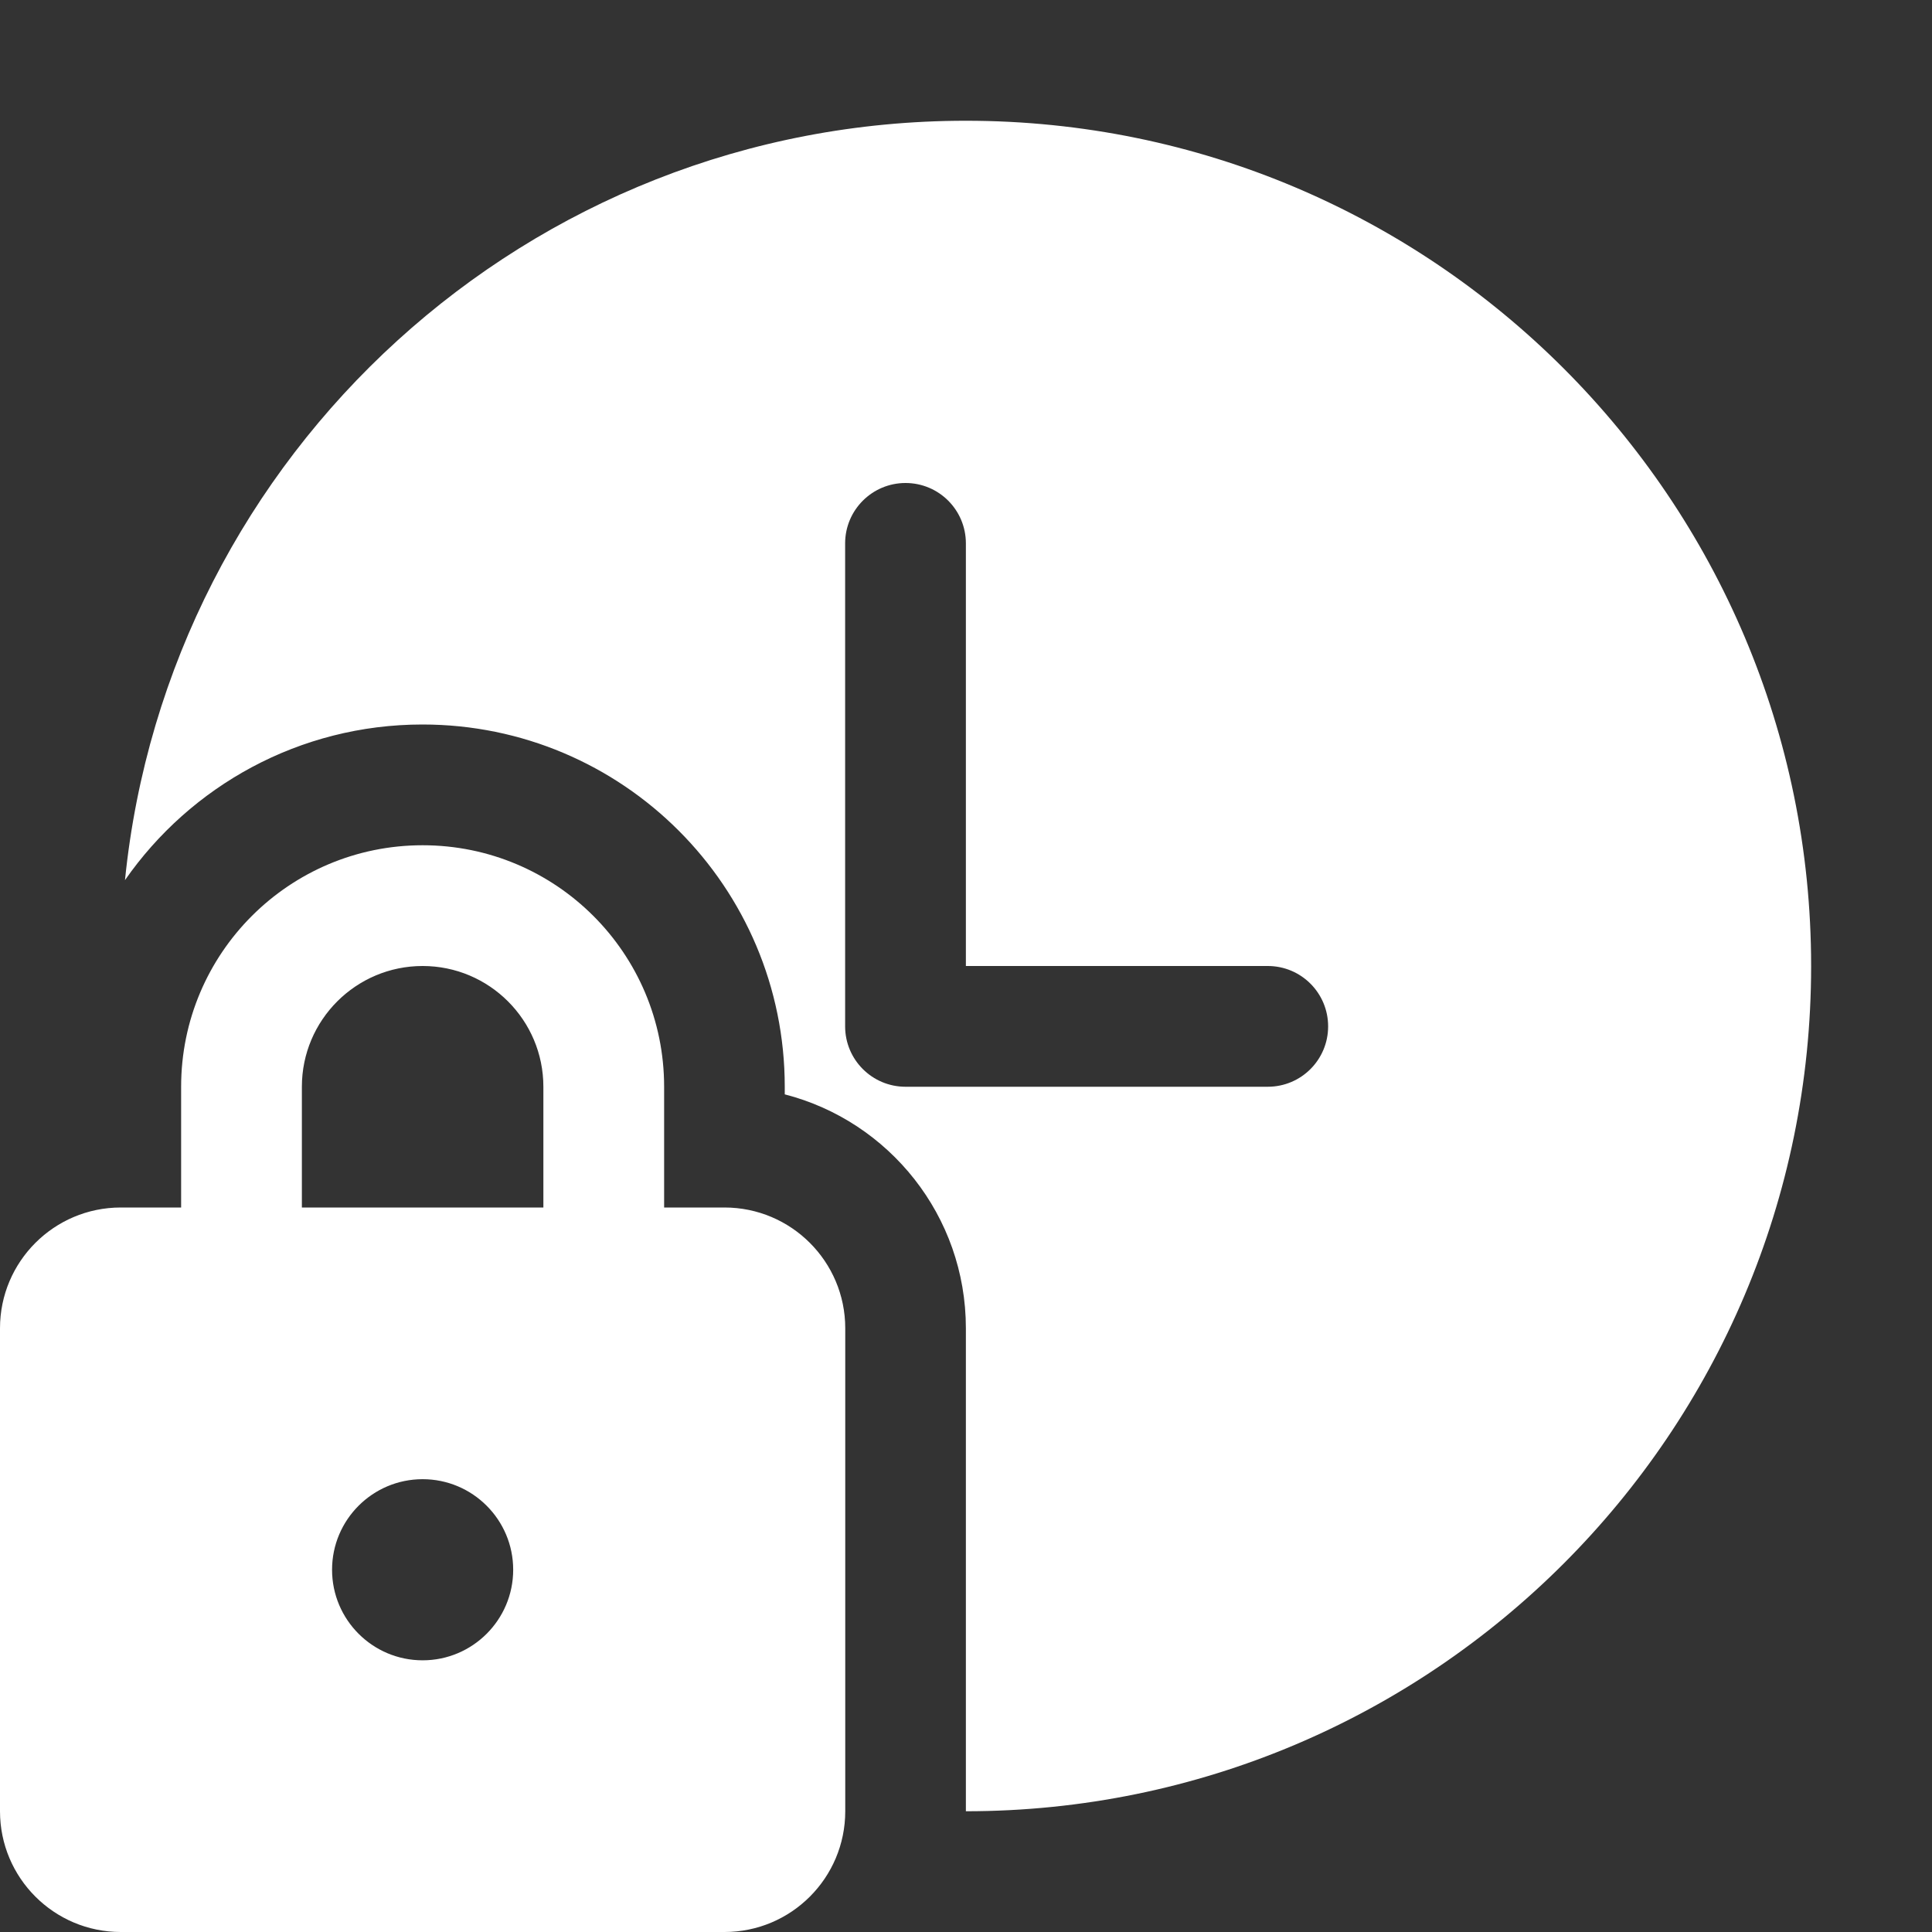 <svg width="16" height="16" viewBox="0 0 16 16" fill="none" xmlns="http://www.w3.org/2000/svg">
<rect x="0" y="0" width="16" height="16" fill="#333333" stroke="none"/>
<path d="M7.999 15C11.865 15 14.999 11.866 14.999 8C14.999 4.134 11.865 1 7.999 1C4.374 1 1.392 3.757 1.035 7.289C1.577 6.51 2.479 6 3.499 6C5.156 6 6.499 7.343 6.499 9V9.063C7.362 9.285 7.999 10.068 7.999 11V15ZM7.999 4.5V8H10.499C10.776 8 10.999 8.224 10.999 8.5C10.999 8.776 10.776 9 10.499 9H7.499C7.223 9 6.999 8.776 6.999 8.5V4.5C6.999 4.224 7.223 4 7.499 4C7.776 4 7.999 4.224 7.999 4.5ZM1.5 9V10H1C0.448 10 0 10.448 0 11V15C0 15.552 0.448 16 1 16H6C6.552 16 7 15.552 7 15V11C7 10.448 6.552 10 6 10H5.5V9C5.5 7.895 4.605 7 3.5 7C2.395 7 1.5 7.895 1.5 9ZM2.5 10V9C2.5 8.448 2.948 8 3.5 8C4.052 8 4.5 8.448 4.5 9V10H2.5ZM3.5 12.25C3.914 12.25 4.25 12.586 4.25 13C4.25 13.414 3.914 13.75 3.5 13.75C3.086 13.75 2.75 13.414 2.75 13C2.75 12.586 3.086 12.25 3.5 12.25Z" fill="#ffffff"/>
</svg>
